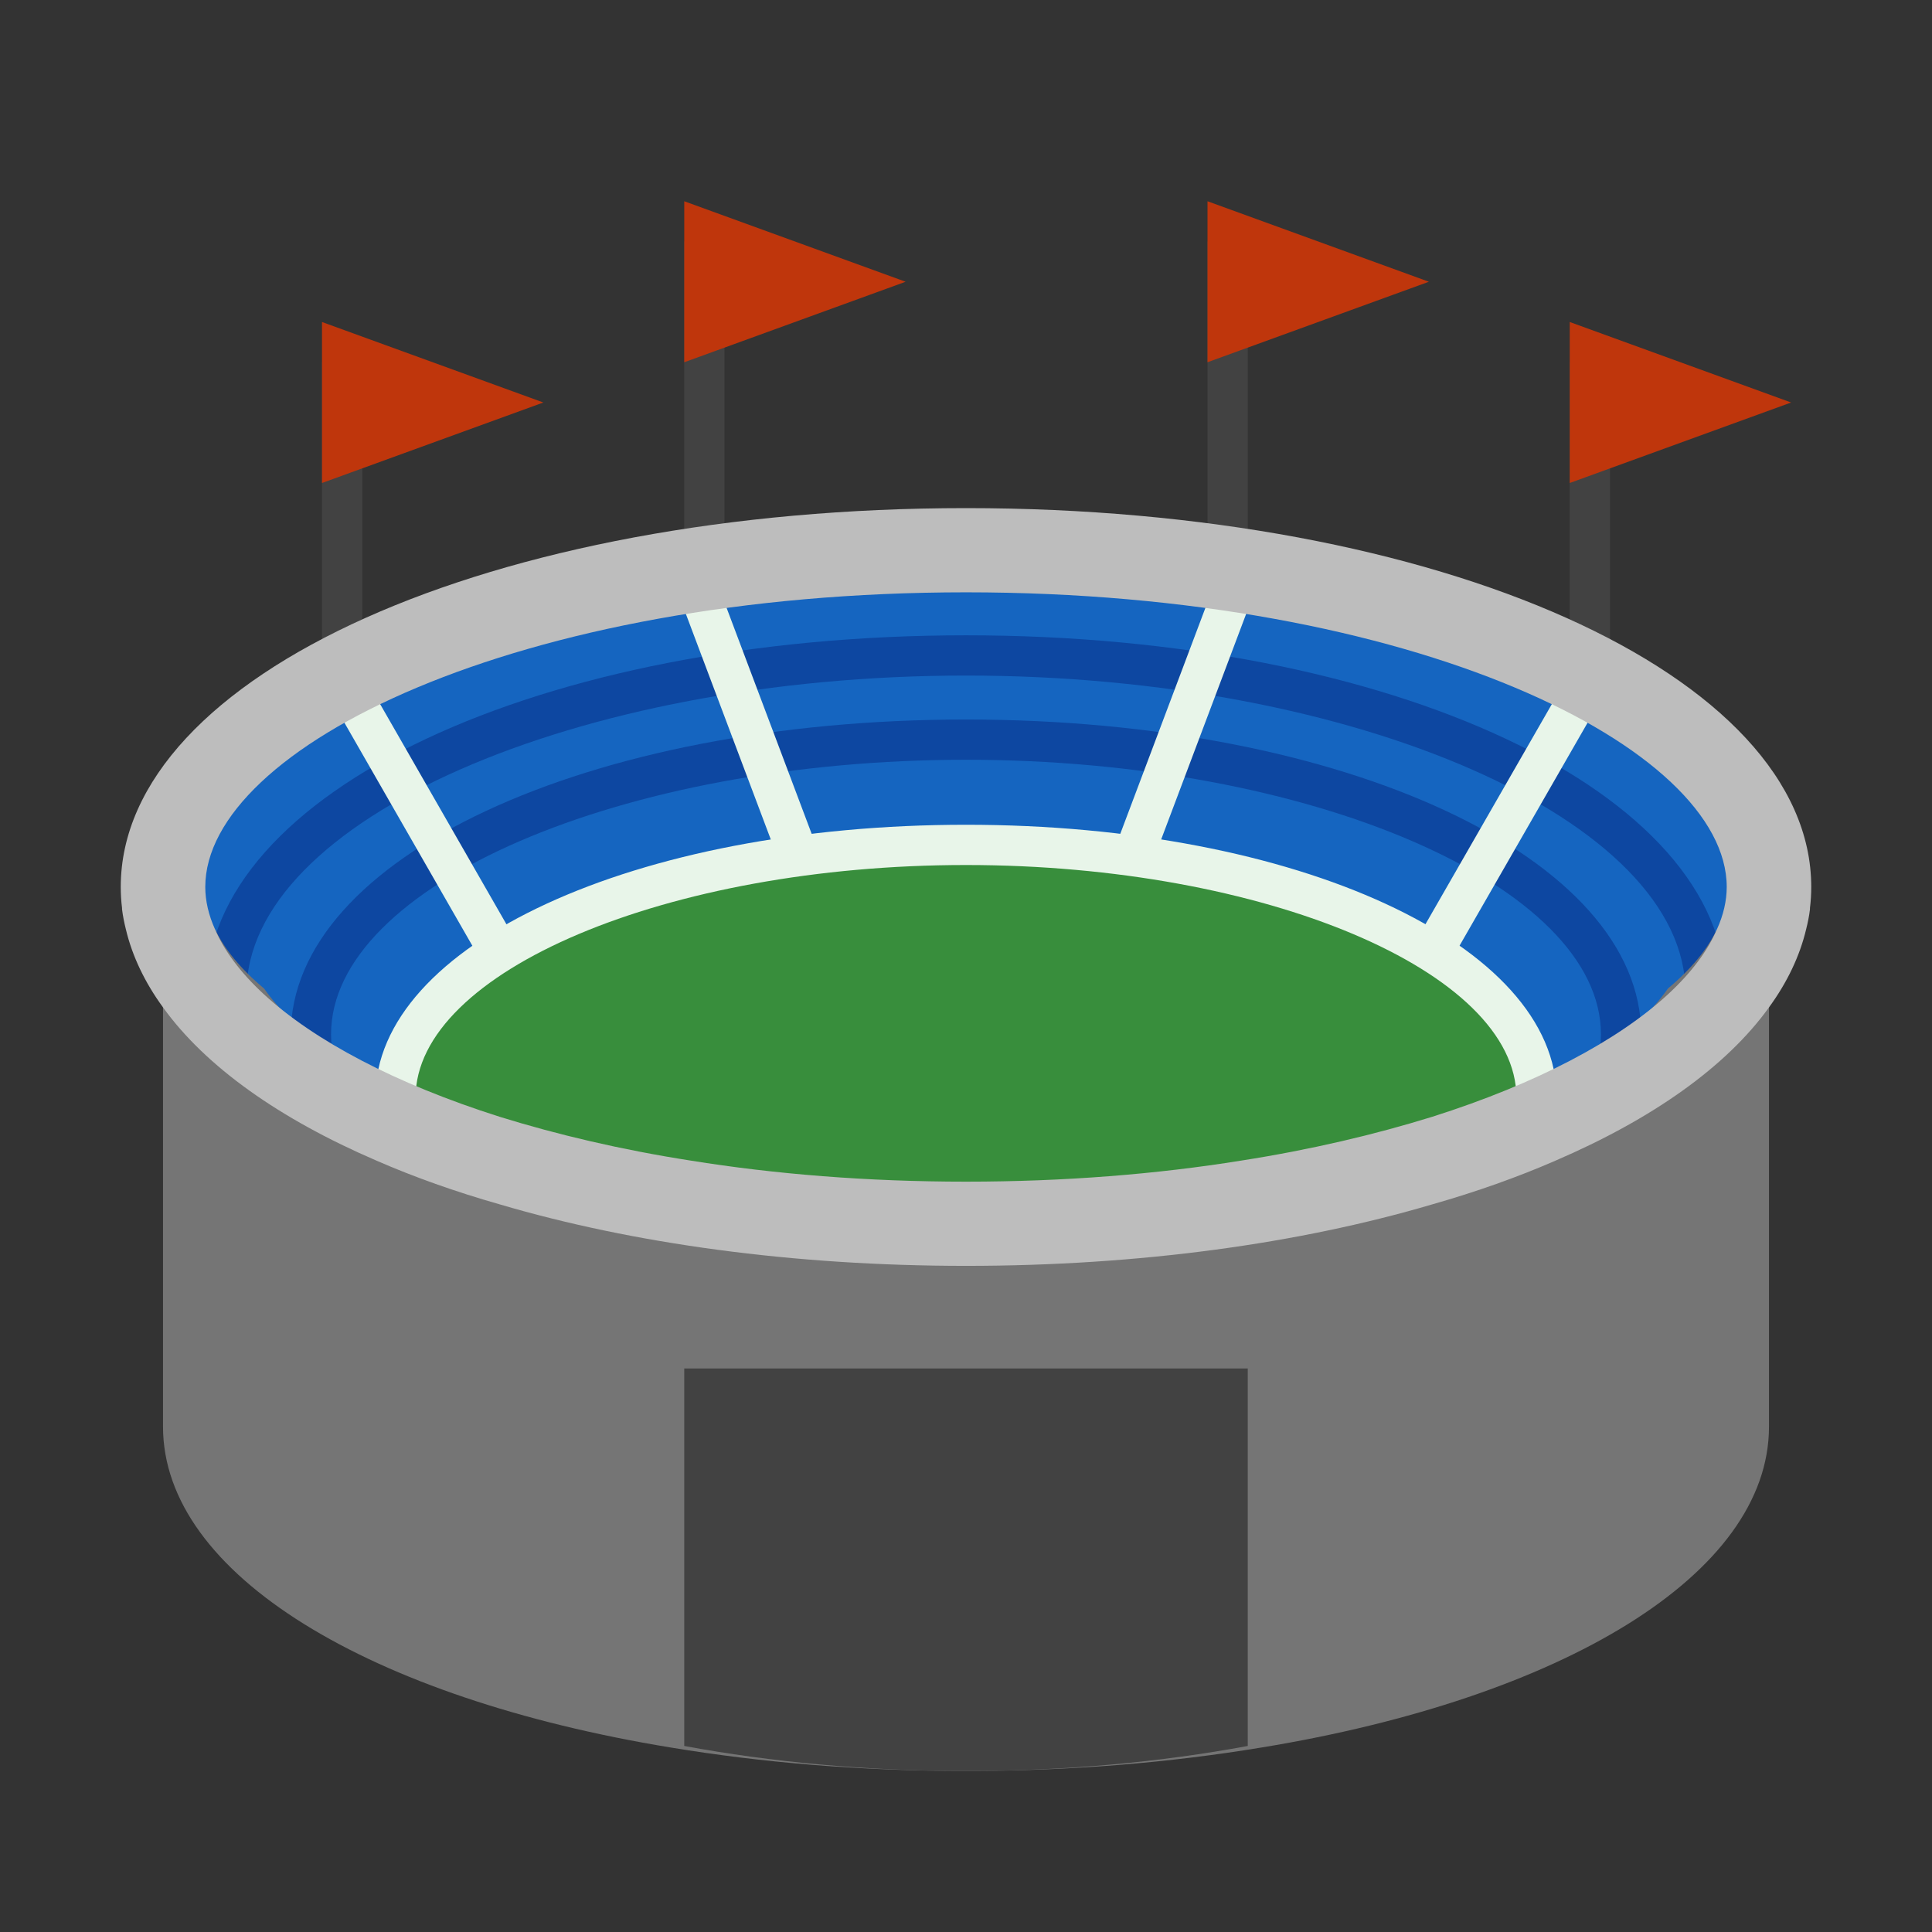 <svg xmlns="http://www.w3.org/2000/svg"  viewBox="0 0 48 48" width="48px" height="48px"><rect x="0" y="0" width="48" height="48" fill="#333333" stroke="none"/><rect width="1" height="9" x="8" y="9" fill="#424242"/><rect width="1" height="9" x="17" y="6" fill="#424242"/><rect width="1" height="9" x="30" y="6" fill="#424242"/><rect width="1" height="10" x="39" y="9" fill="#424242"/><path fill="#1565c0" d="M44,22c0,0.377-0.089,0.766-0.256,1.143c-0.244,0.594-0.678,1.189-1.289,1.771	c-1.322,1.257-3.444,2.423-6.2,3.326c-1.5,0.48-3.178,0.891-5.022,1.189C29.033,29.794,26.6,30,24,30s-5.033-0.206-7.233-0.571	c-1.844-0.297-3.522-0.709-5.022-1.189c-2.756-0.903-4.878-2.069-6.2-3.326c-0.611-0.583-1.044-1.177-1.289-1.771	C4.089,22.766,4,22.377,4,22c0-3.783,8.211-8,20-8S44,18.217,44,22z"/><path fill="#0d47a1" d="M24,33.519c-10.584,0-18.875-3.895-18.875-8.867S13.416,15.784,24,15.784s18.875,3.895,18.875,8.867	S34.584,33.519,24,33.519z M24,16.784c-9.689,0-17.875,3.603-17.875,7.867S14.311,32.519,24,32.519s17.875-3.603,17.875-7.867	S33.689,16.784,24,16.784z"/><path fill="#0d47a1" d="M24,33.519c-9.406,0-16.775-3.436-16.775-7.821S14.594,17.876,24,17.876s16.775,3.436,16.775,7.821	S33.406,33.519,24,33.519z M24,18.876c-8.551,0-15.775,3.124-15.775,6.821S15.449,32.519,24,32.519s15.775-3.124,15.775-6.821	S32.551,18.876,24,18.876z"/><rect width="8.94" height="1" x="24.78" y="17.876" fill="#e8f5e9" transform="rotate(-69.354 29.249 18.376)"/><rect width="8.441" height="1" x="32.905" y="20.491" fill="#e8f5e9" transform="rotate(-60.132 37.123 20.99)"/><rect width="1" height="8.94" x="18.25" y="13.906" fill="#e8f5e9" transform="rotate(-20.633 18.75 18.375)"/><rect width="1" height="8.441" x="10.375" y="16.77" fill="#e8f5e9" transform="rotate(-29.842 10.875 20.992)"/><ellipse cx="24" cy="27.266" fill="#388e3c" rx="14.175" ry="6.275"/><path fill="#e8f5e9" d="M24,34.042c-8.229,0-14.675-2.976-14.675-6.775S15.771,20.491,24,20.491s14.675,2.976,14.675,6.775 S32.229,34.042,24,34.042z M24,21.491c-7.413,0-13.675,2.645-13.675,5.775S16.587,33.042,24,33.042s13.675-2.645,13.675-5.775 S31.413,21.491,24,21.491z"/><path fill="#757575" d="M43.95,23.083v12.362c0,3.681-5.155,6.746-12.6,7.97C29.082,43.791,26.604,44,24,44	s-5.082-0.209-7.35-0.586c-7.445-1.224-12.6-4.288-12.6-7.97V23.083h1.291c0.231,0.492,0.641,0.994,1.218,1.475	c0.966,1.391,3.224,2.74,6.437,3.713c1.344,0.408,2.856,0.743,4.515,0.994c1.974,0.303,4.158,0.471,6.489,0.471	s4.515-0.167,6.489-0.471c1.659-0.251,3.171-0.586,4.515-0.994c3.213-0.973,5.471-2.322,6.437-3.713	c0.577-0.481,0.987-0.983,1.218-1.475H43.95z"/><path fill="#bdbdbd" d="M24,12.624c-11.771,0-21,4.131-21,9.413c0,0.178,0.011,0.356,0.032,0.523v0.031	c0.021,0.167,0.052,0.324,0.094,0.492c0.158,0.669,0.473,1.328,0.924,1.945c1.061,1.475,2.898,2.772,5.302,3.807	c0.935,0.408,1.963,0.774,3.066,1.088C15.715,30.895,19.695,31.45,24,31.45s8.285-0.554,11.582-1.527	c1.102-0.314,2.131-0.68,3.066-1.088c2.404-1.035,4.242-2.332,5.302-3.807c0.451-0.617,0.766-1.276,0.924-1.945	c0.042-0.167,0.074-0.324,0.094-0.492V22.56C44.989,22.392,45,22.214,45,22.037C45,16.755,35.771,12.624,24,12.624z M41.44,24.704	c-1.25,1.15-3.255,2.217-5.859,3.043c-1.418,0.439-3.003,0.816-4.746,1.088c-2.079,0.335-4.378,0.523-6.836,0.523	s-4.757-0.188-6.836-0.523c-1.743-0.272-3.328-0.648-4.746-1.088c-2.604-0.826-4.609-1.893-5.859-3.043	c-0.577-0.533-0.987-1.077-1.218-1.621C5.184,22.737,5.1,22.382,5.1,22.037c0-3.462,7.76-7.321,18.9-7.321s18.9,3.859,18.9,7.321	c0,0.345-0.084,0.701-0.241,1.046C42.427,23.626,42.018,24.17,41.44,24.704z"/><path fill="#424242" d="M31,34v9.378C28.84,43.778,26.48,44,24,44s-4.84-0.222-7-0.622V34H31z"/><path fill="#bf360c" d="M13.5,10c-1.833,0.667-3.667,1.333-5.5,2V8C9.833,8.667,11.667,9.333,13.5,10z"/><path fill="#bf360c" d="M22.5,7c-1.833,0.667-3.667,1.333-5.5,2V5C18.833,5.667,20.667,6.333,22.5,7z"/><path fill="#bf360c" d="M35.5,7c-1.833,0.667-3.667,1.333-5.5,2V5C31.833,5.667,33.667,6.333,35.5,7z"/><path fill="#bf360c" d="M44.5,10c-1.833,0.667-3.667,1.333-5.5,2V8C40.833,8.667,42.667,9.333,44.5,10z"/></svg>